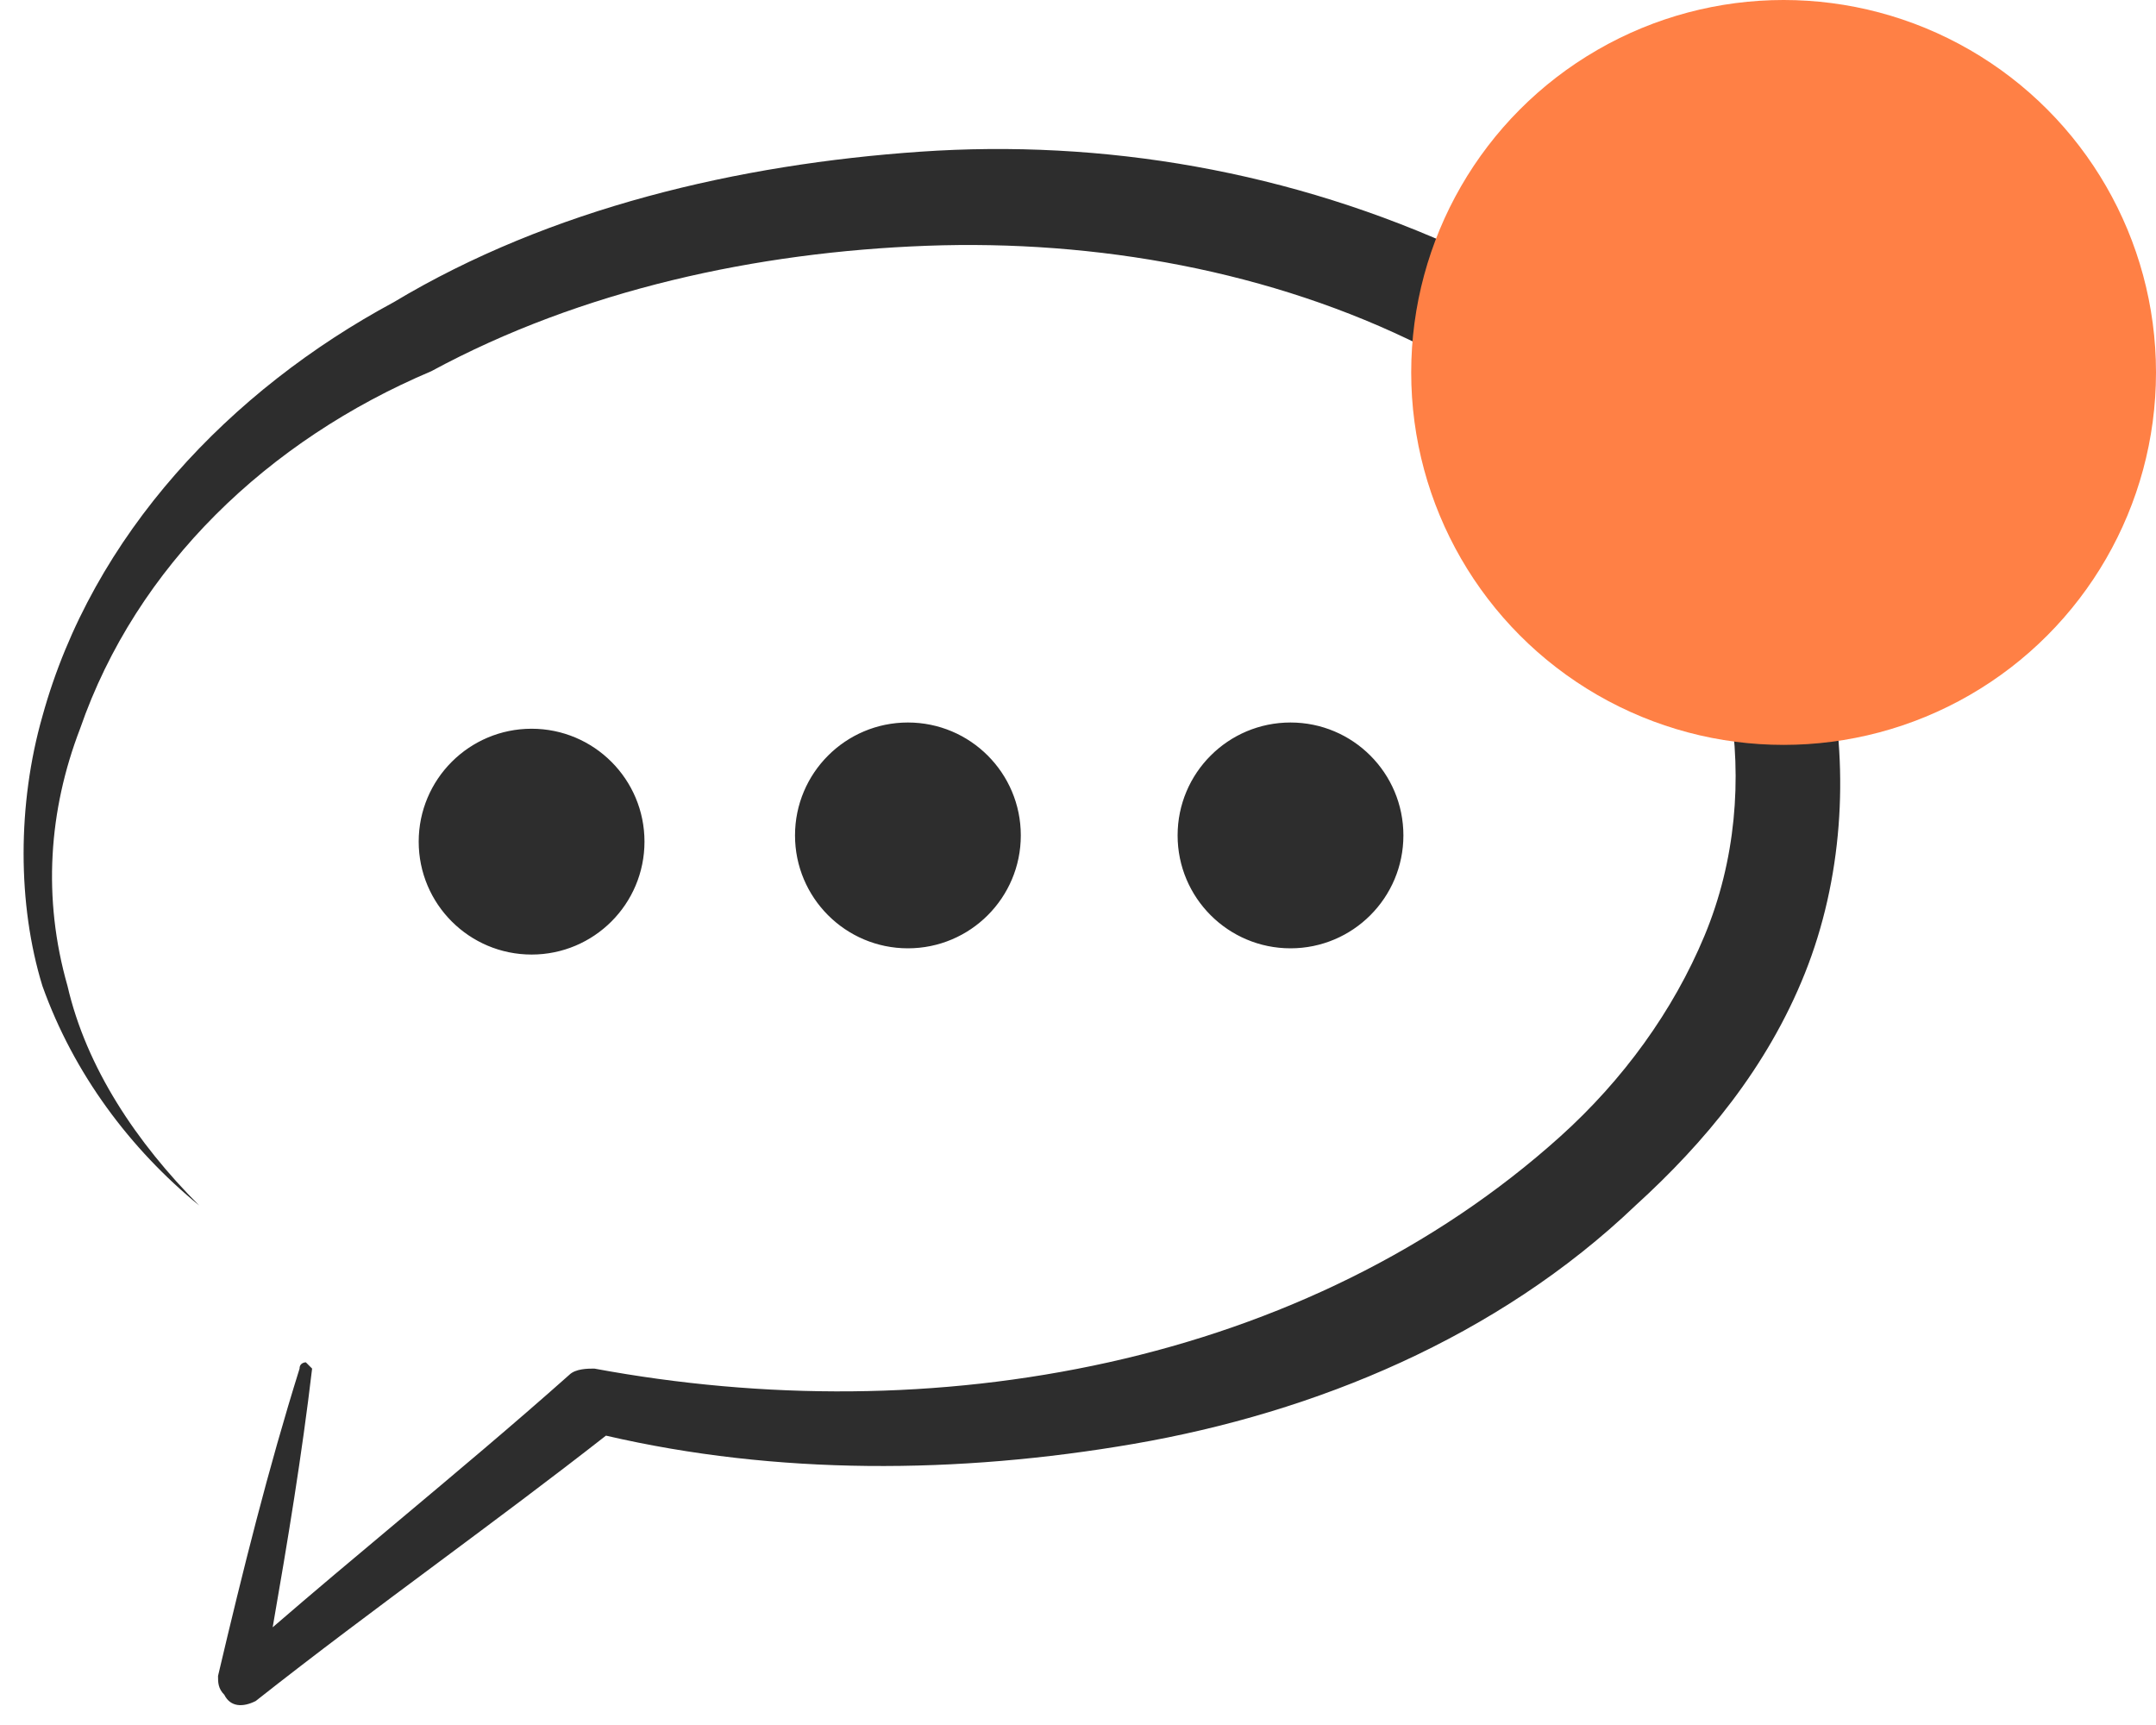 <svg width="55" height="44" viewBox="0 0 55 44" fill="none" xmlns="http://www.w3.org/2000/svg">
<path fill-rule="evenodd" clip-rule="evenodd" d="M1.082 25.149C1.882 27.389 3.322 29.309 5.082 30.749C3.482 29.149 2.202 27.229 1.722 25.149C1.082 22.909 1.242 20.669 2.042 18.589C3.482 14.429 6.842 11.229 11.002 9.469C14.842 7.389 19.322 6.429 23.642 6.269C27.962 6.109 32.442 6.909 36.282 8.829C40.122 10.589 43.322 13.949 44.122 17.949C44.442 19.869 44.282 21.949 43.482 23.869C42.682 25.789 41.402 27.549 39.802 28.989C36.602 31.869 32.602 33.789 28.282 34.749C23.962 35.709 19.482 35.709 15.162 34.909C15.002 34.909 14.682 34.909 14.522 35.069C13.082 36.349 11.602 37.589 10.122 38.829C9.061 39.717 8.001 40.605 6.956 41.508C7.339 39.309 7.703 37.109 7.962 34.909L7.802 34.749C7.802 34.749 7.642 34.749 7.642 34.909C6.842 37.469 6.202 40.029 5.562 42.749C5.562 42.909 5.562 43.069 5.722 43.229C5.882 43.549 6.202 43.549 6.522 43.389C8.042 42.189 9.602 41.029 11.162 39.869C12.604 38.796 14.047 37.723 15.458 36.619C19.807 37.628 24.439 37.602 28.922 36.829C33.562 36.029 38.202 34.109 41.722 30.749C43.482 29.149 45.082 27.229 46.042 24.829C47.002 22.429 47.162 19.709 46.682 17.309C45.562 12.349 41.722 8.349 37.402 6.429C32.922 4.349 28.122 3.549 23.482 3.869C18.842 4.189 14.042 5.309 10.042 7.709C5.882 9.949 2.362 13.629 1.082 18.269C0.442 20.509 0.442 23.069 1.082 25.149ZM23.161 18.429C21.571 18.429 20.281 19.718 20.281 21.309C20.281 22.899 21.571 24.189 23.161 24.189C24.752 24.189 26.041 22.899 26.041 21.309C26.041 19.718 24.752 18.429 23.161 18.429ZM13.561 18.588C11.971 18.588 10.681 19.878 10.681 21.468C10.681 23.059 11.971 24.348 13.561 24.348C15.152 24.348 16.441 23.059 16.441 21.468C16.441 19.878 15.152 18.588 13.561 18.588ZM30.041 21.309C30.041 19.718 31.331 18.429 32.921 18.429C34.512 18.429 35.801 19.718 35.801 21.309C35.801 22.899 34.512 24.189 32.921 24.189C31.331 24.189 30.041 22.899 30.041 21.309Z" fill="#2D2D2D"/>
<circle cx="45.5" cy="9.5" r="9.5" fill="#FF8045"/>
</svg>
